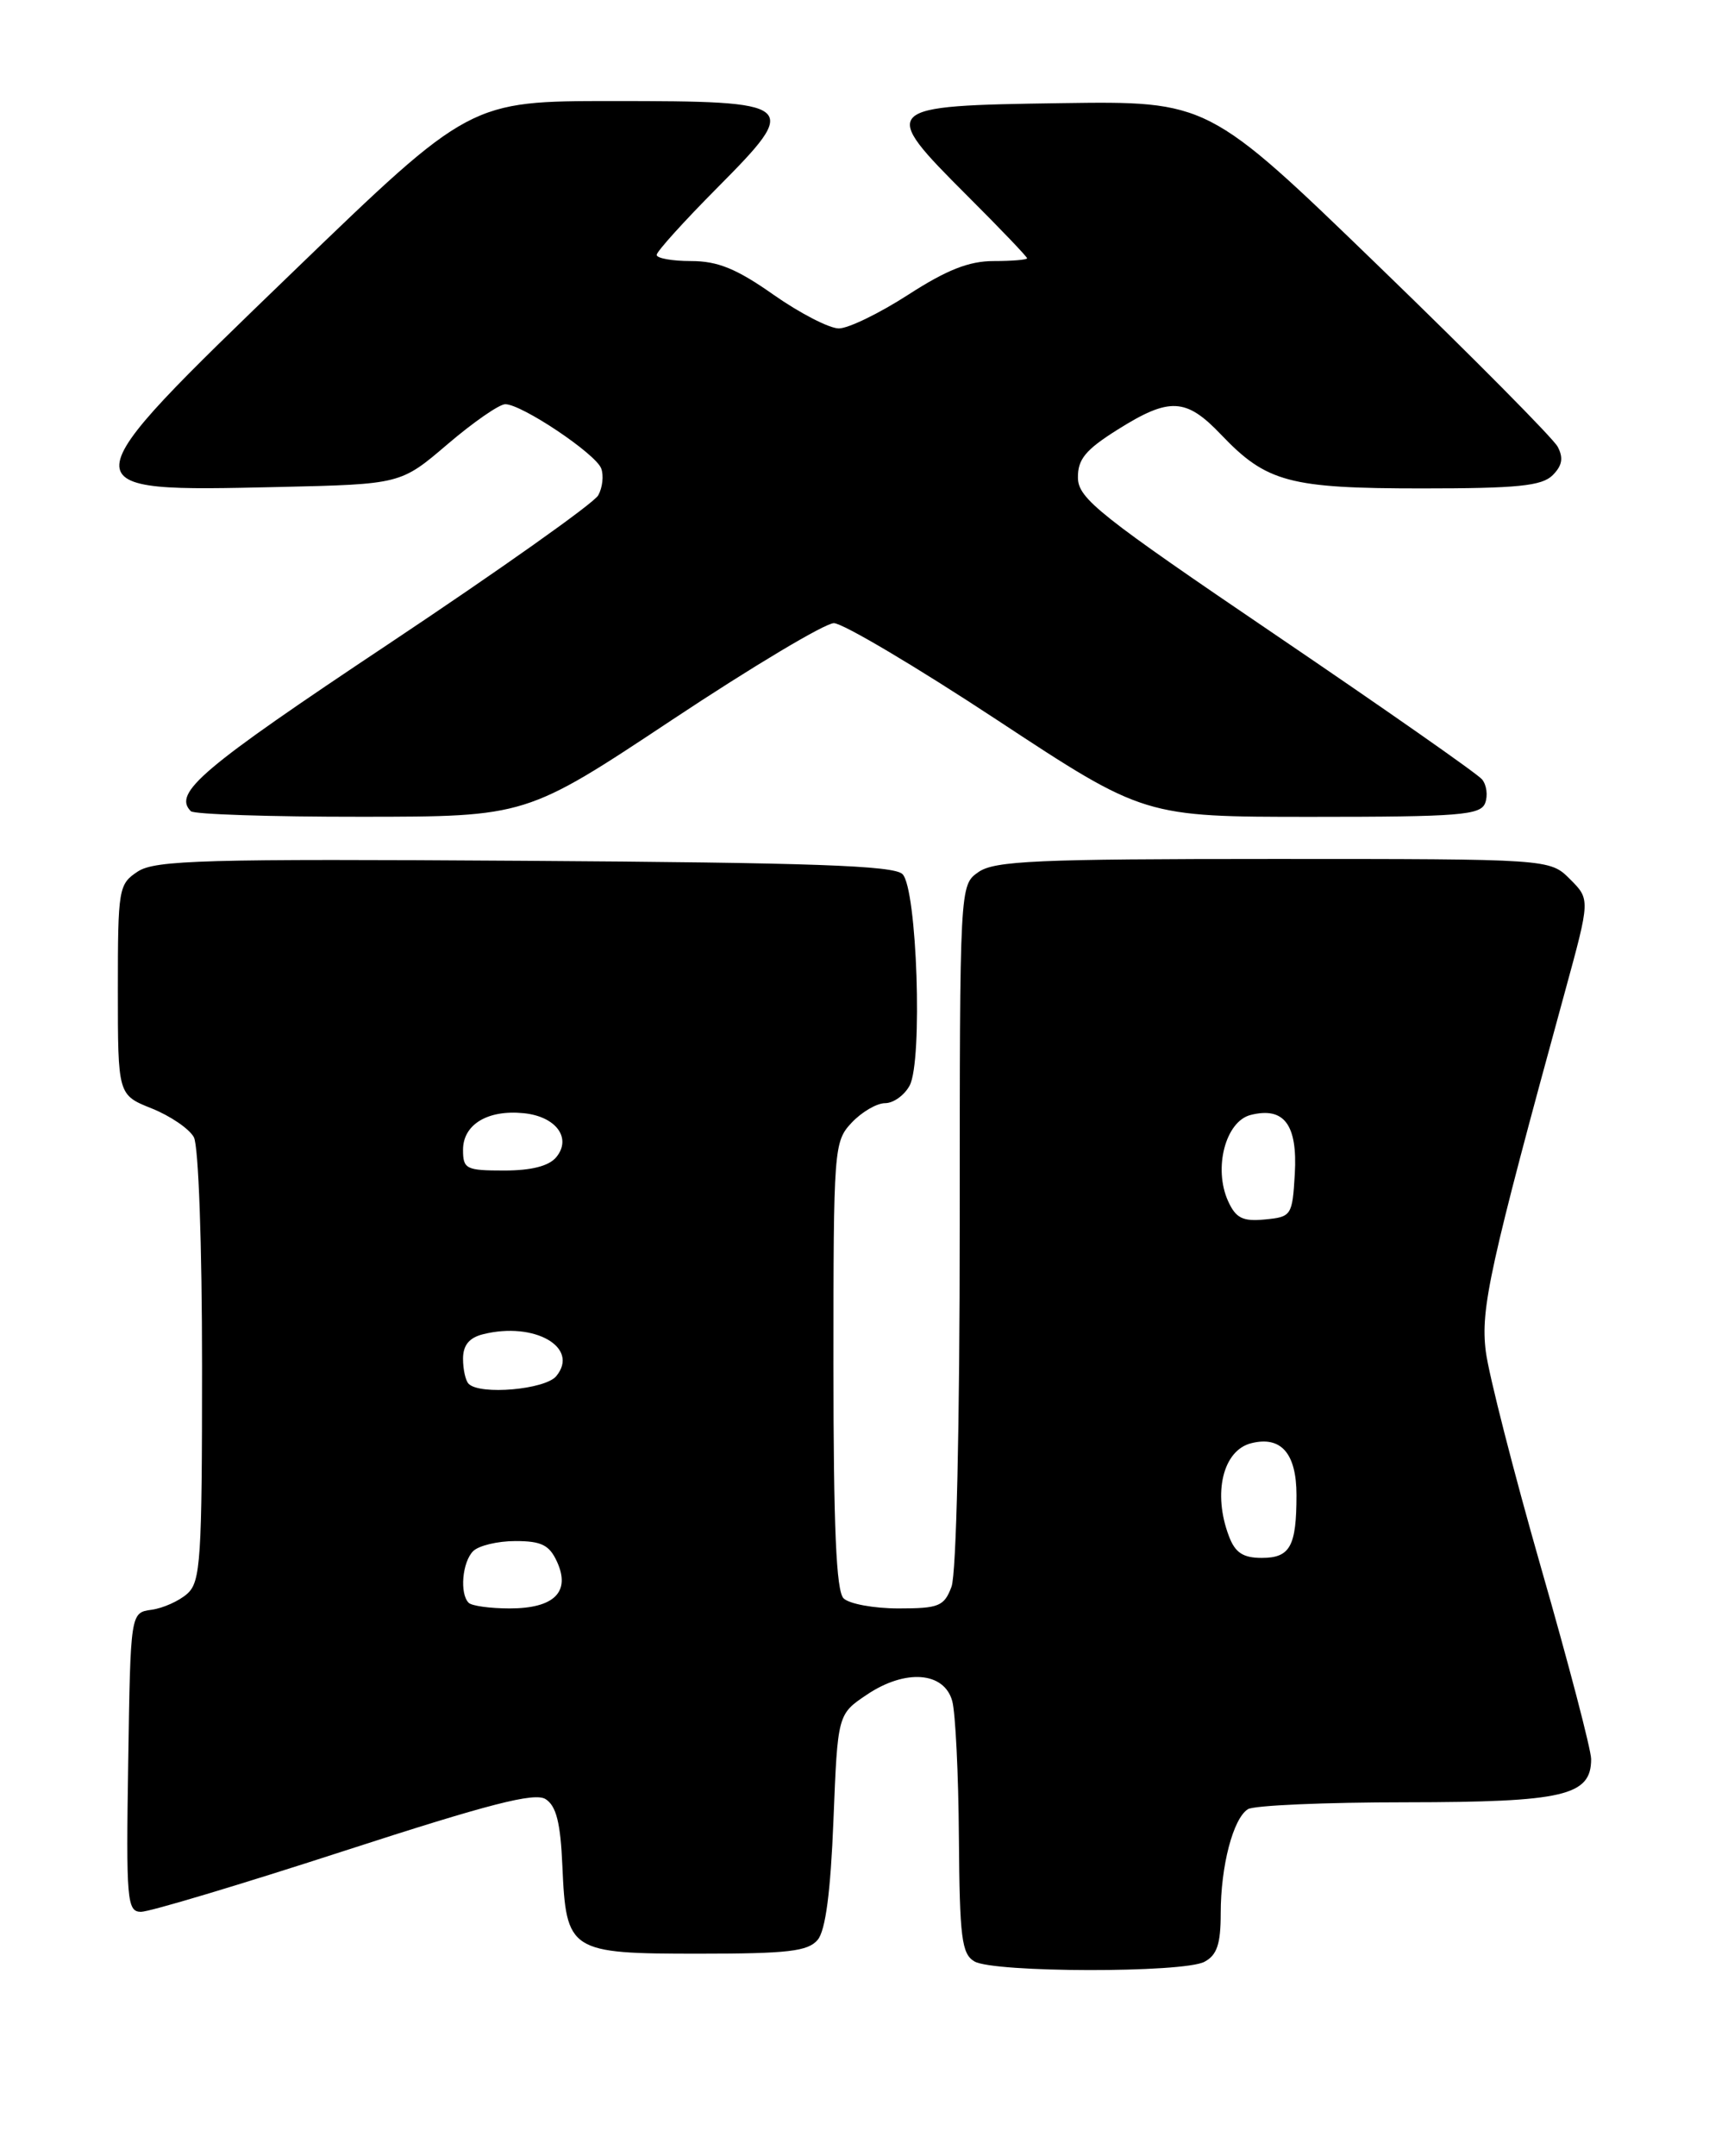 <?xml version="1.0" encoding="UTF-8" standalone="no"?>
<!DOCTYPE svg PUBLIC "-//W3C//DTD SVG 1.1//EN" "http://www.w3.org/Graphics/SVG/1.1/DTD/svg11.dtd" >
<svg xmlns="http://www.w3.org/2000/svg" xmlns:xlink="http://www.w3.org/1999/xlink" version="1.1" viewBox="0 0 203 256">
 <g >
 <path fill="currentColor"
d=" M 143.07 232.96 C 144.56 232.17 145.00 230.85 145.00 227.21 C 145.00 221.59 146.47 215.95 148.23 214.84 C 148.93 214.39 157.39 214.02 167.03 214.02 C 185.77 214.00 189.00 213.25 189.00 208.89 C 189.00 207.79 186.33 197.58 183.06 186.20 C 179.80 174.81 176.84 163.25 176.49 160.50 C 175.84 155.42 176.92 150.52 185.92 117.65 C 188.89 106.80 188.89 106.80 186.49 104.40 C 184.09 102.00 184.09 102.00 151.27 102.00 C 123.18 102.00 118.12 102.22 116.22 103.56 C 114.00 105.11 114.00 105.11 114.00 145.49 C 114.00 169.31 113.60 186.92 113.02 188.43 C 112.15 190.75 111.52 191.00 106.72 191.00 C 103.80 191.00 100.86 190.46 100.20 189.80 C 99.33 188.93 99.00 181.38 99.00 162.11 C 99.00 136.30 99.05 135.57 101.17 133.31 C 102.37 132.04 104.15 131.00 105.14 131.00 C 106.12 131.00 107.43 130.06 108.05 128.91 C 109.62 125.98 108.93 105.52 107.20 103.80 C 106.18 102.78 96.40 102.44 62.32 102.22 C 24.28 101.97 18.44 102.14 16.37 103.49 C 14.09 104.99 14.00 105.50 14.00 117.53 C 14.00 130.02 14.00 130.02 18.03 131.63 C 20.25 132.52 22.50 134.06 23.03 135.05 C 23.58 136.09 24.00 147.76 24.00 162.28 C 24.00 185.22 23.83 187.84 22.25 189.25 C 21.29 190.11 19.38 190.97 18.00 191.16 C 15.50 191.50 15.50 191.50 15.23 209.25 C 14.97 225.67 15.09 227.00 16.73 227.03 C 17.70 227.05 28.54 223.80 40.80 219.82 C 58.09 214.21 63.49 212.82 64.80 213.64 C 66.07 214.44 66.58 216.43 66.80 221.58 C 67.25 231.77 67.61 232.00 83.03 232.00 C 93.63 232.00 95.98 231.72 97.13 230.35 C 98.06 229.23 98.66 224.69 99.00 216.14 C 99.50 203.57 99.50 203.57 102.97 201.24 C 107.54 198.17 112.15 198.51 113.11 202.00 C 113.49 203.38 113.85 210.67 113.90 218.20 C 113.99 230.13 114.23 232.03 115.75 232.92 C 118.05 234.26 140.58 234.30 143.07 232.96 Z  M 79.82 85.49 C 89.34 79.17 98.00 74.00 99.05 74.00 C 100.10 74.00 108.83 79.17 118.44 85.50 C 135.91 97.00 135.91 97.00 155.85 97.00 C 173.34 97.00 175.86 96.80 176.41 95.37 C 176.75 94.48 176.59 93.21 176.04 92.55 C 175.50 91.89 164.48 84.19 151.57 75.43 C 130.59 61.20 128.08 59.21 128.04 56.75 C 128.01 54.54 128.93 53.42 132.75 51.02 C 138.92 47.14 140.88 47.24 145.05 51.62 C 150.44 57.27 153.15 58.00 168.90 58.00 C 180.25 58.00 183.15 57.71 184.43 56.43 C 185.57 55.29 185.73 54.37 185.02 53.04 C 184.48 52.04 174.92 42.39 163.77 31.61 C 143.50 12.00 143.50 12.00 126.01 12.25 C 104.55 12.56 104.38 12.73 114.91 23.26 C 118.81 27.15 122.00 30.49 122.00 30.67 C 122.00 30.85 120.22 31.00 118.03 31.00 C 115.10 31.00 112.45 32.05 107.88 35.00 C 104.47 37.20 100.77 39.00 99.64 39.00 C 98.51 39.00 95.02 37.20 91.88 35.00 C 87.49 31.91 85.25 31.00 82.09 31.00 C 79.84 31.00 78.00 30.67 78.00 30.27 C 78.00 29.87 81.23 26.30 85.17 22.33 C 95.16 12.27 94.84 12.00 72.79 12.00 C 55.83 12.00 55.83 12.00 34.91 32.18 C 7.55 58.58 7.56 58.40 33.17 57.83 C 47.60 57.50 47.60 57.50 53.16 52.75 C 56.22 50.14 59.30 48.00 60.02 48.00 C 61.97 48.00 70.73 53.86 71.41 55.62 C 71.73 56.46 71.57 57.90 71.06 58.82 C 70.55 59.75 59.32 67.70 46.11 76.50 C 23.94 91.26 20.50 94.17 22.67 96.33 C 23.03 96.70 32.15 97.00 42.92 96.99 C 62.50 96.98 62.50 96.98 79.82 85.49 Z  M 55.67 190.33 C 54.58 189.25 54.91 185.49 56.20 184.20 C 56.86 183.54 59.12 183.00 61.22 183.00 C 64.32 183.00 65.26 183.47 66.17 185.47 C 67.80 189.05 65.81 191.00 60.54 191.00 C 58.23 191.00 56.03 190.70 55.67 190.33 Z  M 145.98 182.43 C 144.03 177.32 145.26 172.22 148.63 171.38 C 152.17 170.49 154.00 172.59 154.00 177.54 C 154.00 183.64 153.24 185.00 149.87 185.00 C 147.66 185.00 146.71 184.38 145.98 182.43 Z  M 55.67 164.33 C 55.30 163.97 55.00 162.63 55.00 161.35 C 55.00 159.75 55.73 158.85 57.38 158.44 C 63.48 156.91 68.89 160.01 66.07 163.42 C 64.75 165.01 57.02 165.69 55.67 164.33 Z  M 145.88 142.64 C 144.11 138.74 145.57 133.15 148.56 132.40 C 152.53 131.40 154.14 133.55 153.80 139.41 C 153.51 144.35 153.40 144.51 150.26 144.81 C 147.62 145.07 146.80 144.66 145.88 142.64 Z  M 55.00 136.54 C 55.00 133.53 57.93 131.76 62.20 132.19 C 66.04 132.57 67.95 135.15 66.07 137.42 C 65.20 138.47 63.11 139.00 59.88 139.00 C 55.36 139.00 55.00 138.82 55.00 136.54 Z "/>
</g>
</svg>